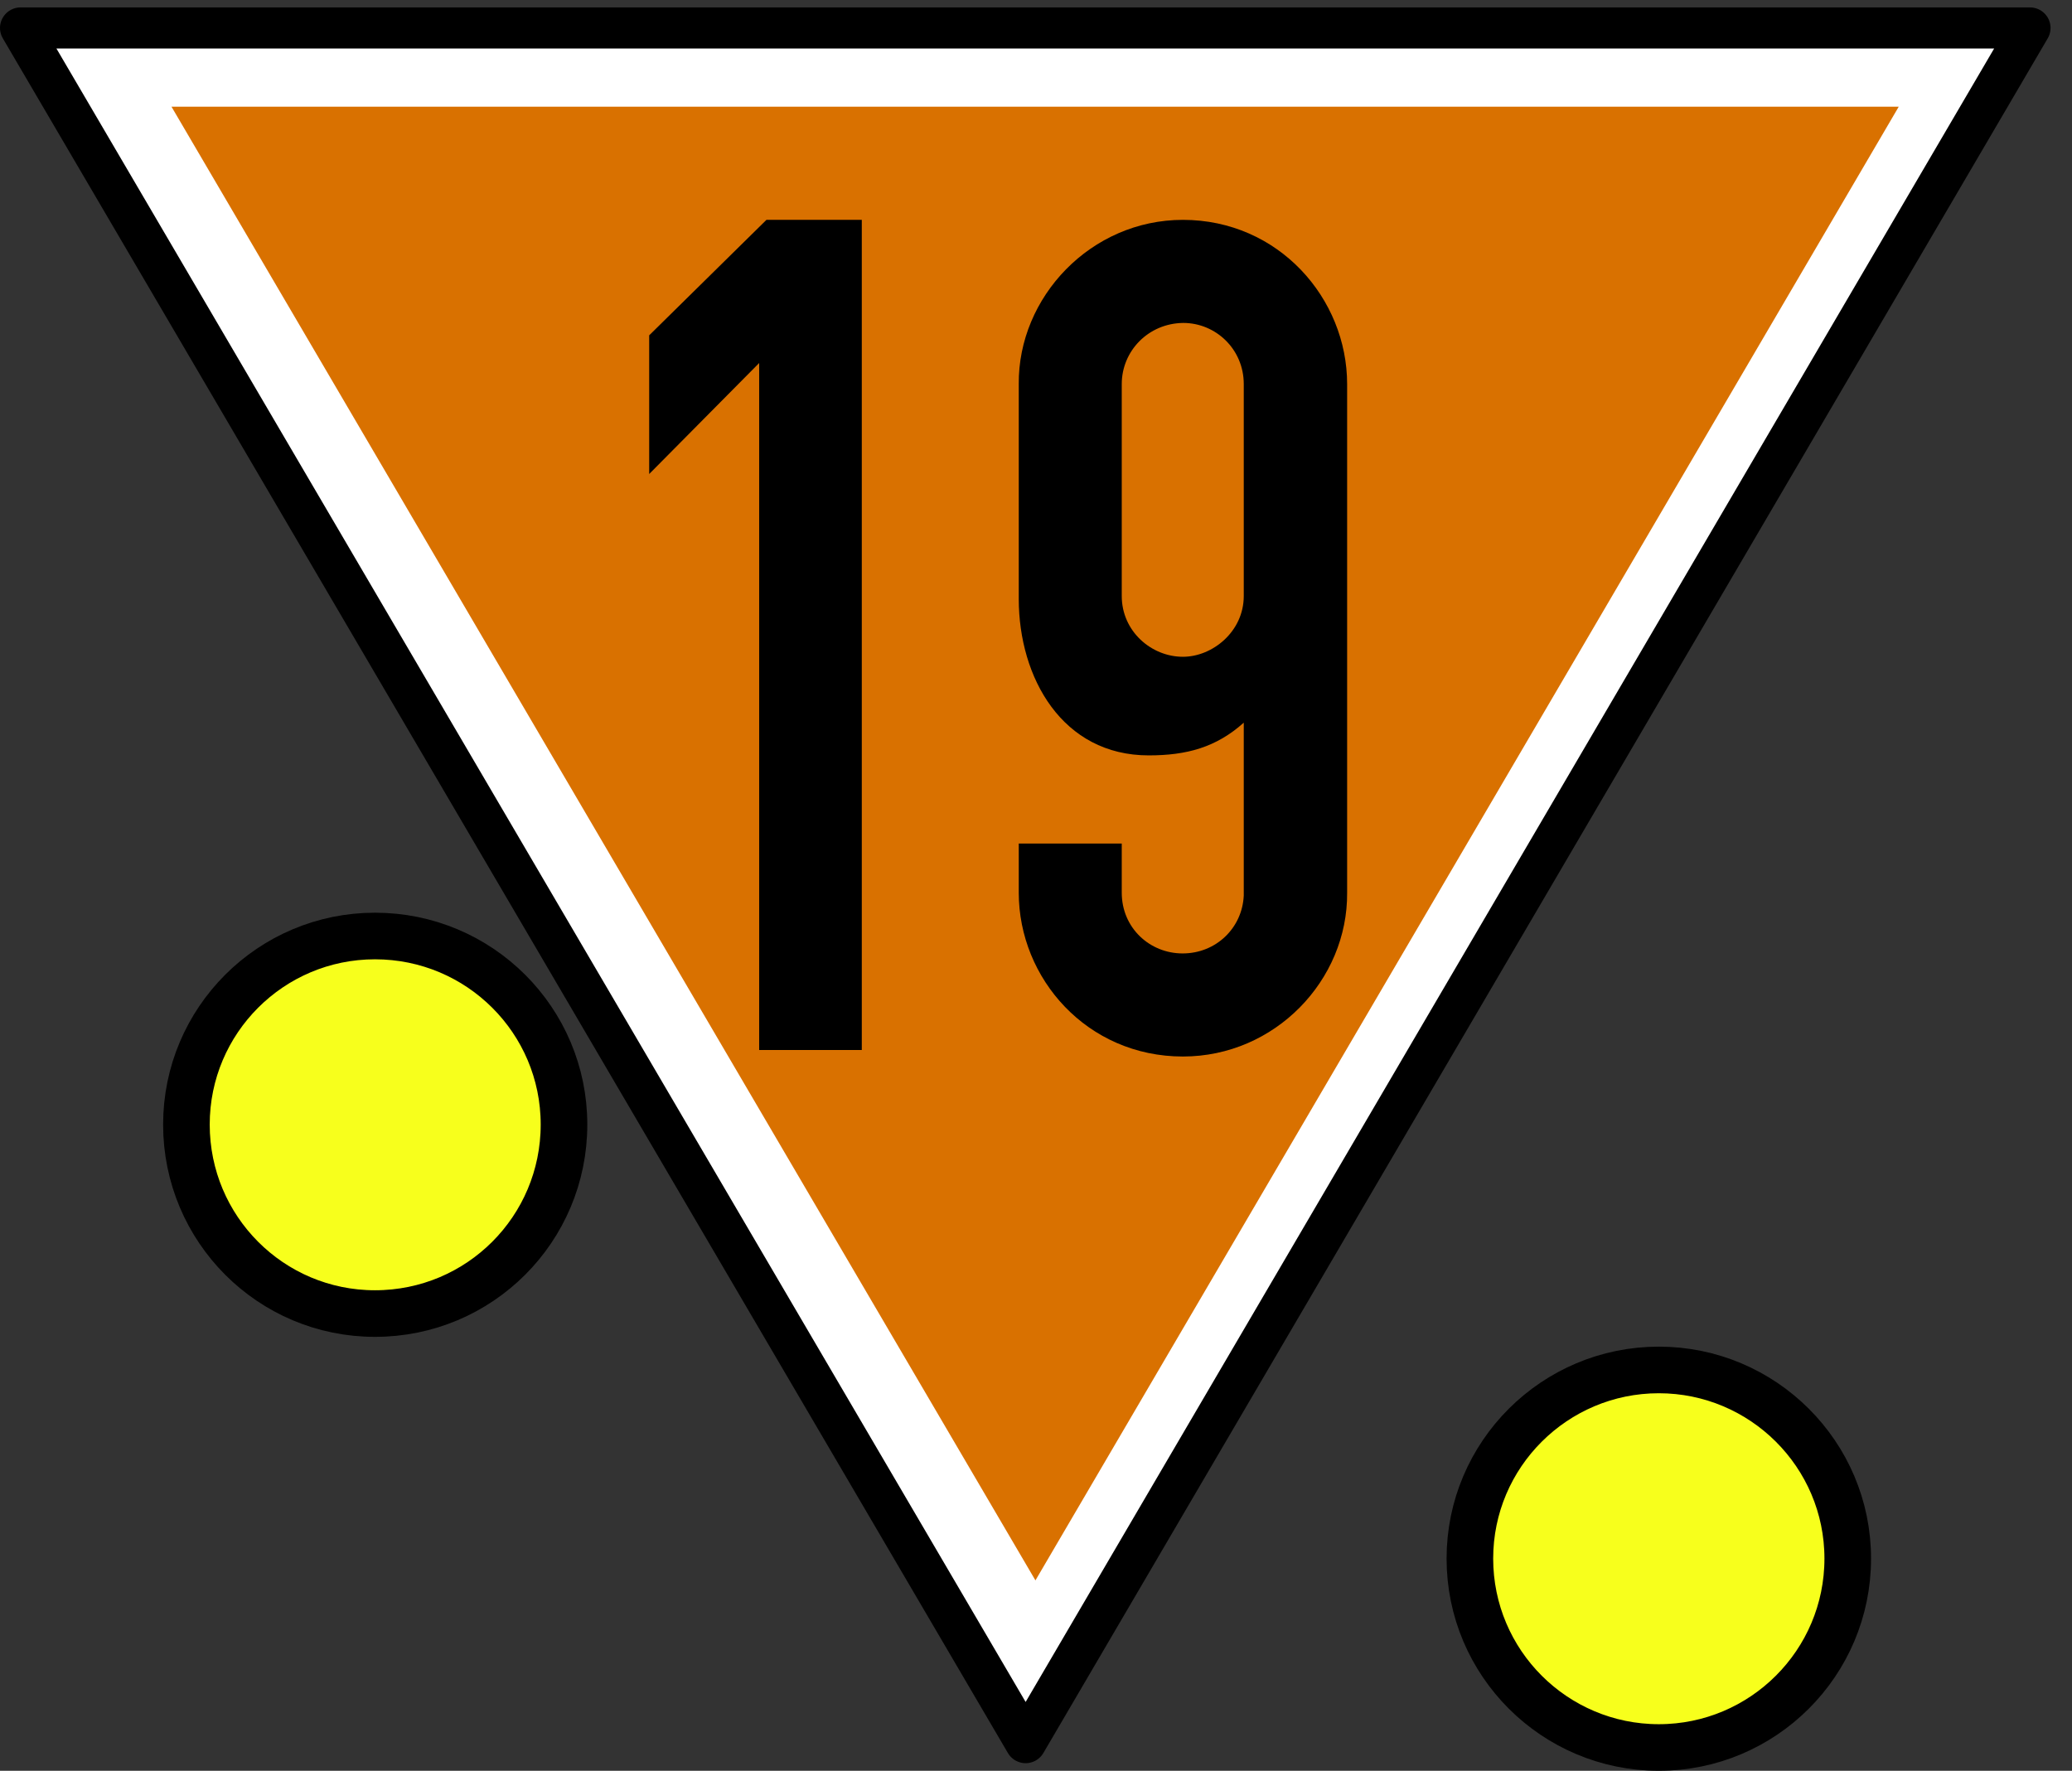 <?xml version="1.0" encoding="UTF-8"?>
<svg xmlns="http://www.w3.org/2000/svg" xmlns:xlink="http://www.w3.org/1999/xlink" width="22.23" height="19" viewBox="0 0 22.23 19">
<rect x="0" y="0" width="22.23" height="19" fill="#333333" stroke="none"/>
<path fill-rule="nonzero" fill="rgb(100%, 100%, 100%)" fill-opacity="1" stroke-width="9" stroke-linecap="round" stroke-linejoin="round" stroke="rgb(0%, 0%, 0%)" stroke-opacity="1" stroke-miterlimit="4" d="M 4.501 -205.284 L 224.567 170.179 L 444.475 -205.284 Z M 4.501 -205.284 " transform="matrix(0.049, 0, 0, 0.049, 0, 10.359)"/>
<path fill-rule="nonzero" fill="rgb(85.098%, 44.314%, 0%)" fill-opacity="1" d="M 1.84 1.145 L 11.109 16.957 L 20.371 1.145 Z M 1.84 1.145 "/>
<path fill-rule="nonzero" fill="rgb(0%, 0%, 0%)" fill-opacity="1" d="M 8.223 2.359 L 6.965 3.598 L 6.965 5.086 L 8.145 3.895 L 8.145 11.266 L 9.246 11.266 L 9.246 2.359 Z M 8.223 2.359 "/>
<path fill-rule="nonzero" fill="rgb(0%, 0%, 0%)" fill-opacity="1" d="M 12.691 11.336 C 13.68 11.336 14.461 10.516 14.453 9.578 L 14.453 4.121 C 14.453 3.203 13.719 2.359 12.691 2.359 C 11.703 2.359 10.922 3.188 10.93 4.121 L 10.93 6.426 C 10.93 7.273 11.398 8.105 12.324 8.105 C 12.73 8.105 13.047 8.02 13.344 7.754 L 13.344 9.609 C 13.328 9.957 13.047 10.23 12.688 10.23 C 12.336 10.23 12.035 9.957 12.035 9.578 L 12.035 9.051 L 10.93 9.051 L 10.93 9.578 C 10.93 10.5 11.664 11.336 12.691 11.336 Z M 12.691 7.047 C 12.352 7.047 12.035 6.773 12.035 6.395 L 12.035 4.121 C 12.035 3.766 12.32 3.469 12.695 3.465 C 13.043 3.465 13.344 3.746 13.344 4.121 L 13.344 6.395 C 13.344 6.777 13.008 7.047 12.691 7.047 Z M 12.691 7.047 "/>
<path fill-rule="nonzero" fill="rgb(96.863%, 100%, 10.98%)" fill-opacity="1" stroke-width="0.5" stroke-linecap="round" stroke-linejoin="miter" stroke="rgb(0%, 0%, 0%)" stroke-opacity="1" stroke-miterlimit="3" d="M 6.051 12.066 C 6.051 13.188 5.145 14.094 4.023 14.094 C 2.906 14.094 2 13.188 2 12.066 C 2 10.949 2.906 10.043 4.023 10.043 C 5.145 10.043 6.051 10.949 6.051 12.066 Z M 6.051 12.066 "/>
<path fill-rule="nonzero" fill="rgb(96.863%, 100%, 10.98%)" fill-opacity="1" stroke-width="0.5" stroke-linecap="round" stroke-linejoin="miter" stroke="rgb(0%, 0%, 0%)" stroke-opacity="1" stroke-miterlimit="3" d="M 19.824 16.723 C 19.824 17.844 18.914 18.75 17.797 18.75 C 16.68 18.75 15.77 17.844 15.77 16.723 C 15.77 15.605 16.68 14.699 17.797 14.699 C 18.914 14.699 19.824 15.605 19.824 16.723 Z M 19.824 16.723 "/>
</svg>
